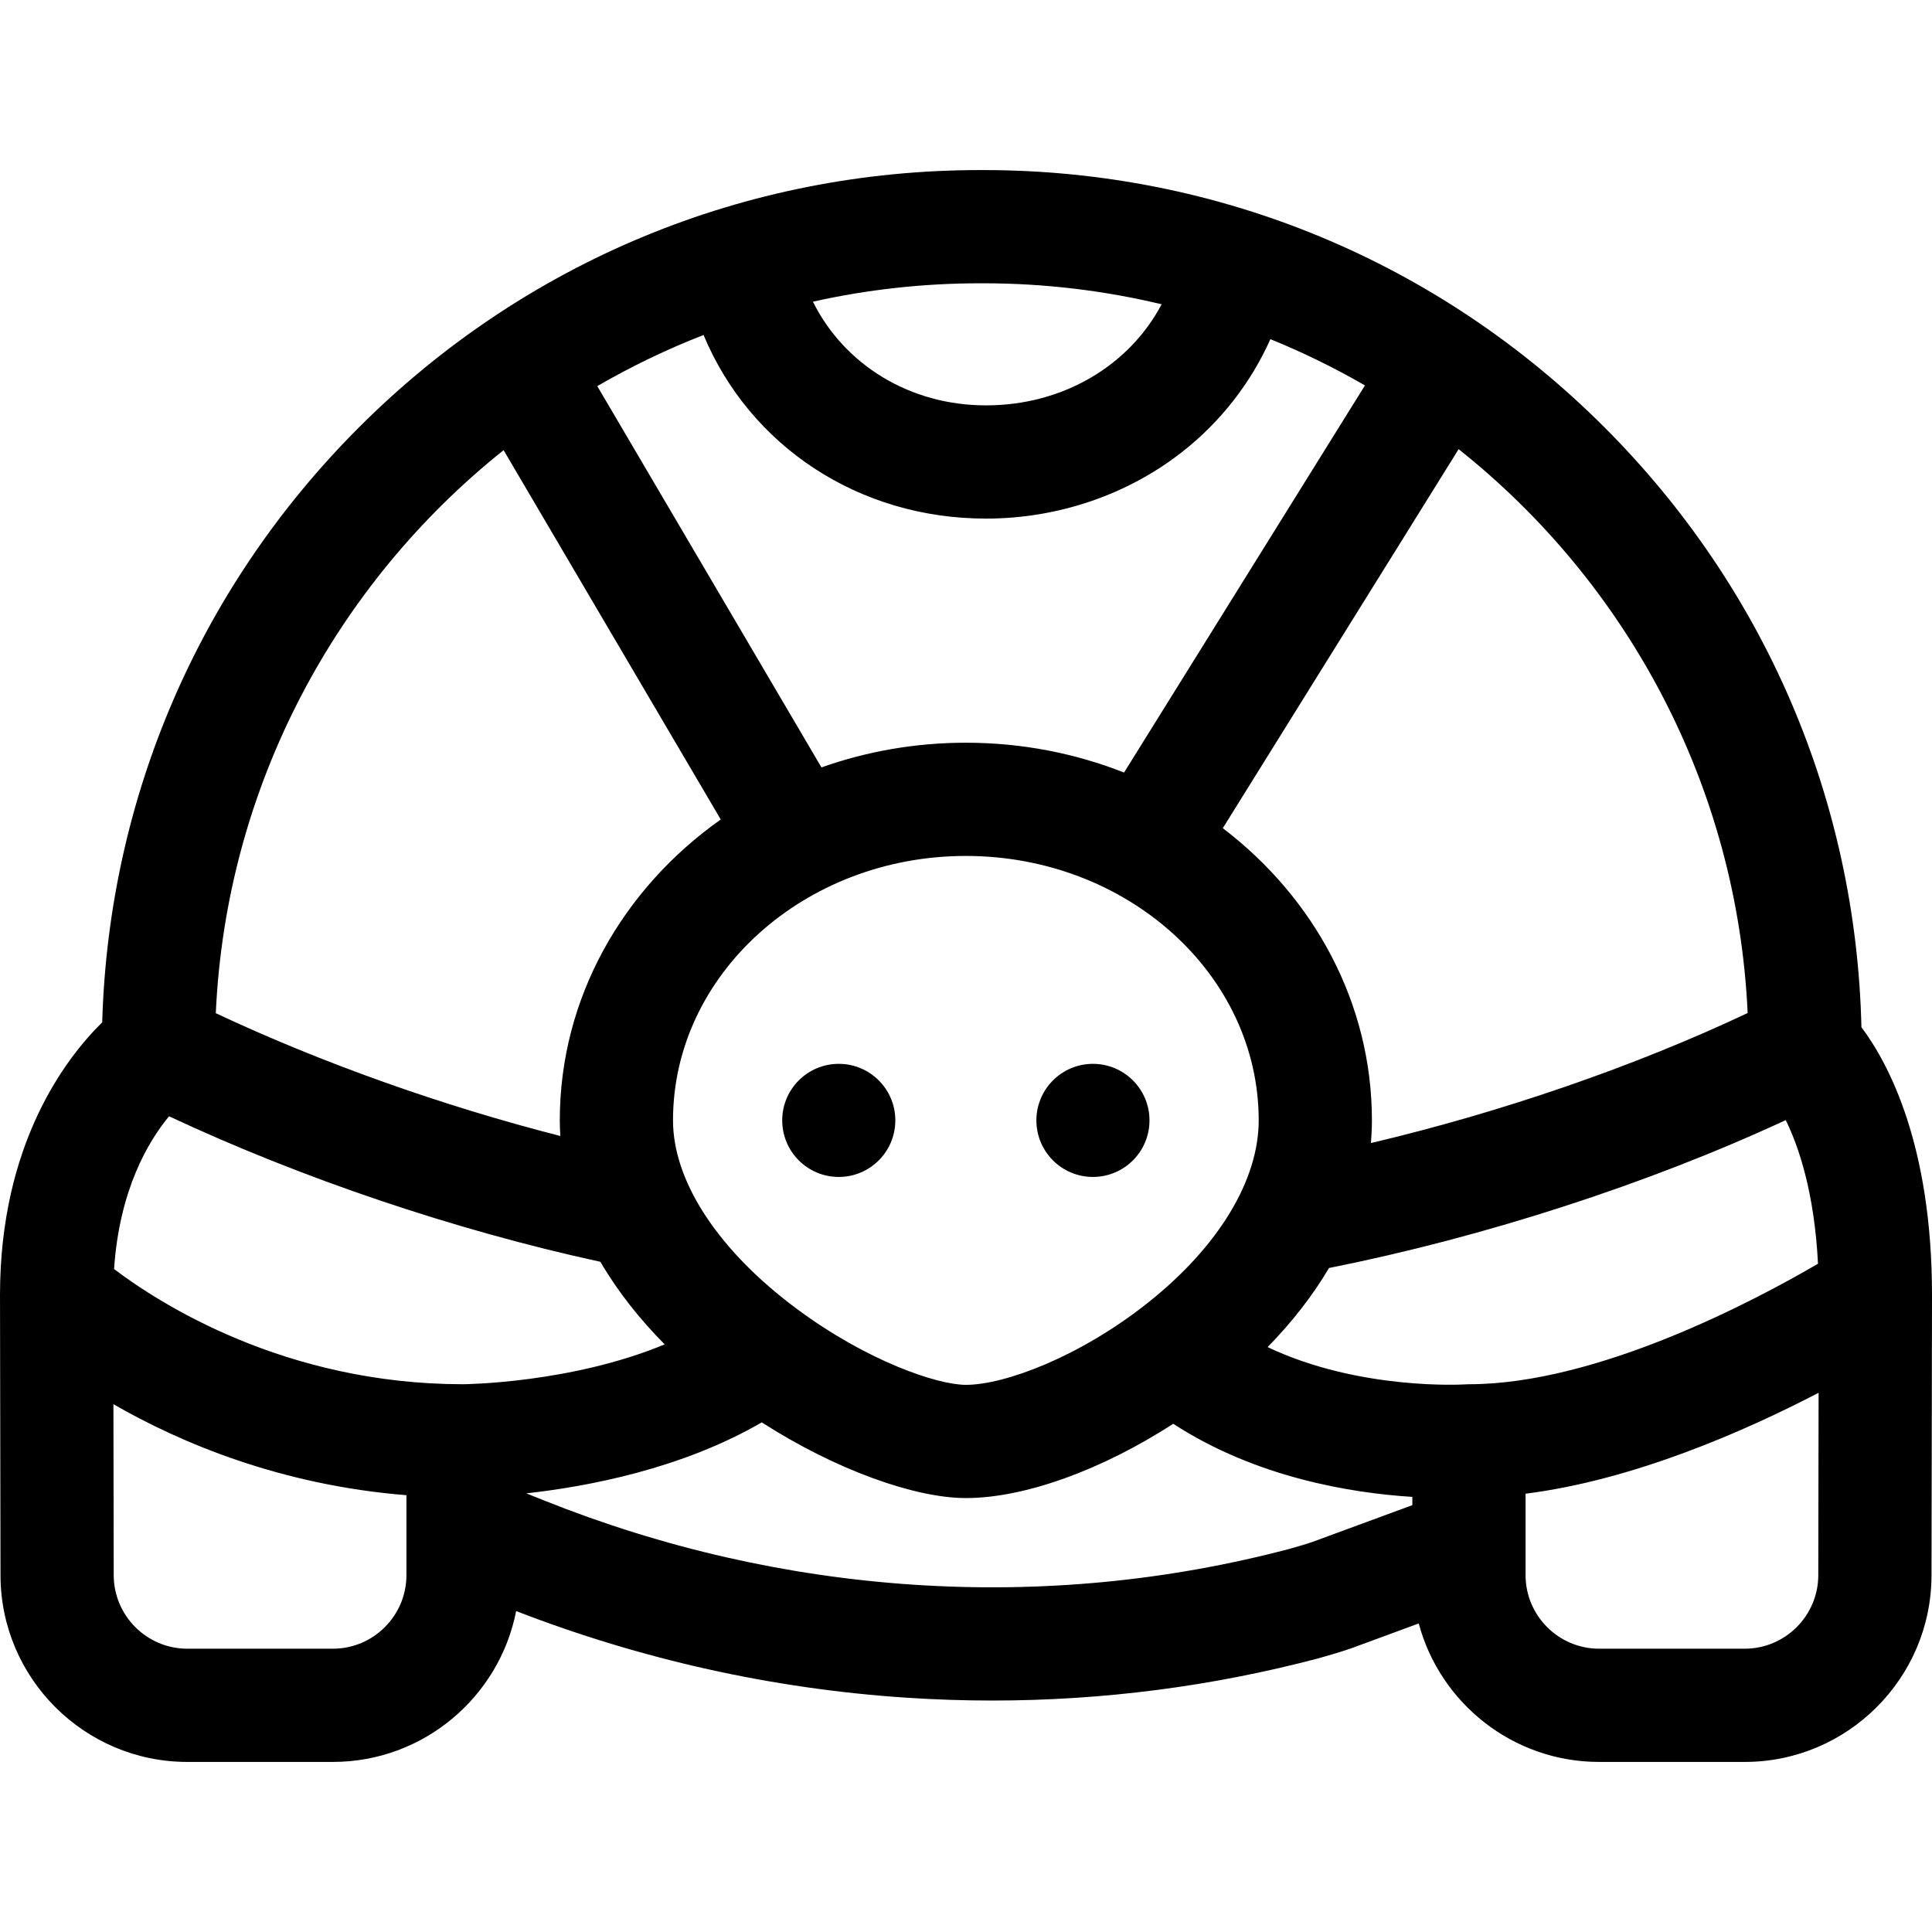<svg id="Layer_1" enable-background="new 0 0 511.924 511.924" height="512" viewBox="0 0 511.924 511.924" width="512" xmlns="http://www.w3.org/2000/svg"><g><circle cx="222.25" cy="296.872" r="14.984"/><path d="m289.597 311.856c8.276 0 14.984-6.709 14.984-14.984 0-8.276-6.709-14.984-14.984-14.984s-14.984 6.709-14.984 14.984 6.709 14.984 14.984 14.984z"/><path d="m493.224 272.177c-1.408-60.064-25.459-116.323-68.091-158.954-43.953-43.953-102.392-68.159-164.551-68.159h-.903c-62.159 0-120.598 24.206-164.551 68.159-42.326 42.326-66.329 98.086-68.049 157.665-9.771 9.625-27.056 32.284-27.079 72.218v.104l.133 74.231c.045 27.25 22.25 49.418 49.5 49.418h38.561c24.034 0 44.115-17.221 48.57-39.971 33.262 12.872 67.991 20.599 103.298 22.944 7.644.507 15.271.761 22.884.761 29.245 0 58.204-3.741 86.359-11.173.645-.17 6.282-1.79 8.592-2.617.041-.015.083-.03.124-.045l17.899-6.592c5.659 21.105 24.945 36.694 47.811 36.694h38.562c27.249 0 49.454-22.169 49.499-49.416l.133-74.286c-.001-40.039-11.674-61.615-18.701-70.981zm-103.994 94.605c-.188 0-.934.028-1.126.042-.333.024-27.948 1.651-52.22-9.883 6.544-6.688 11.988-13.716 16.267-20.959 41.08-8.182 84.497-22.238 121.02-39.182 3.475 7.082 7.59 19.223 8.547 38.05-16.381 9.575-58.298 31.932-92.488 31.932zm-178.166-20.023c-.066-.049-1.464-1.099-2.097-1.589-19.472-15.089-30.639-32.693-30.639-48.298 0-38.638 34.81-70.072 77.596-70.072s77.596 31.434 77.596 70.072c0 15.925-10.737 33.565-29.459 48.398-17.959 14.229-37.81 21.674-48.137 21.674-7.549 0-26.169-6.28-44.86-20.185zm-88.379 20.023c-47.144-.003-80.417-21.4-92.458-30.522 1.407-21.004 9.06-33.832 14.568-40.482 35.075 16.437 75.815 30.196 114.288 38.562 4.607 7.892 10.447 15.222 17.03 21.88-24.702 10.272-52.784 10.558-53.428 10.562zm63.737-278.016c12.23 29.325 40.966 48.646 74.854 48.646 18.999 0 37.471-6.286 52.013-17.701 10.175-7.986 18.153-18.265 23.326-29.845 8.667 3.519 17.034 7.624 25.058 12.26l-63.83 102.581c-12.889-5.09-27.057-7.908-41.919-7.908-13.469 0-26.365 2.321-38.258 6.543l-59.401-101.029c8.975-5.207 18.382-9.746 28.157-13.547zm276.657 179.655c-30.008 14.175-65.282 26.303-99.837 34.459.177-2.001.277-4.005.277-6.008 0-31.175-15.409-59.063-39.512-77.43l62.489-100.427c44.483 35.352 73.827 88.97 76.583 149.406zm-202.497-193.357c16.251 0 32.057 1.936 47.212 5.565-8.584 16.254-26.137 26.783-46.518 26.783-20.265 0-37.582-10.805-45.878-27.474 14.257-3.189 29.075-4.874 44.28-4.874zm-127.142 44.217 57.538 97.861c-25.895 18.291-42.65 47.223-42.65 79.73 0 1.387.057 2.763.142 4.132-31.266-7.99-63.235-19.353-91.291-32.536 2.738-60.304 31.951-113.823 76.261-149.187zm-45.247 317.579h-38.56c-10.734 0-19.482-8.733-19.5-19.47l-.081-45.318c17.728 10.199 44.187 21.428 77.642 24.111v9.23.044 11.903c-.001 10.753-8.749 19.5-19.501 19.5zm259.53-28.279c-1.524.545-6.083 1.835-6.083 1.835-32.329 8.533-65.836 11.724-99.591 9.483-33.457-2.222-66.363-9.72-97.805-22.287l-4.798-1.918c16.148-1.778 41.147-6.466 62.396-18.808 19.831 12.725 40.719 20.057 54.082 20.057 15.615 0 36.134-7.495 54.946-19.686 21.99 14.31 47.301 18.366 63.36 19.375v2.187zm134.068 8.812c-.018 10.734-8.765 19.467-19.499 19.467h-38.562c-10.752 0-19.5-8.747-19.5-19.499v-21.57c28.66-3.632 58.027-16.54 77.647-26.745z"/></g></svg>